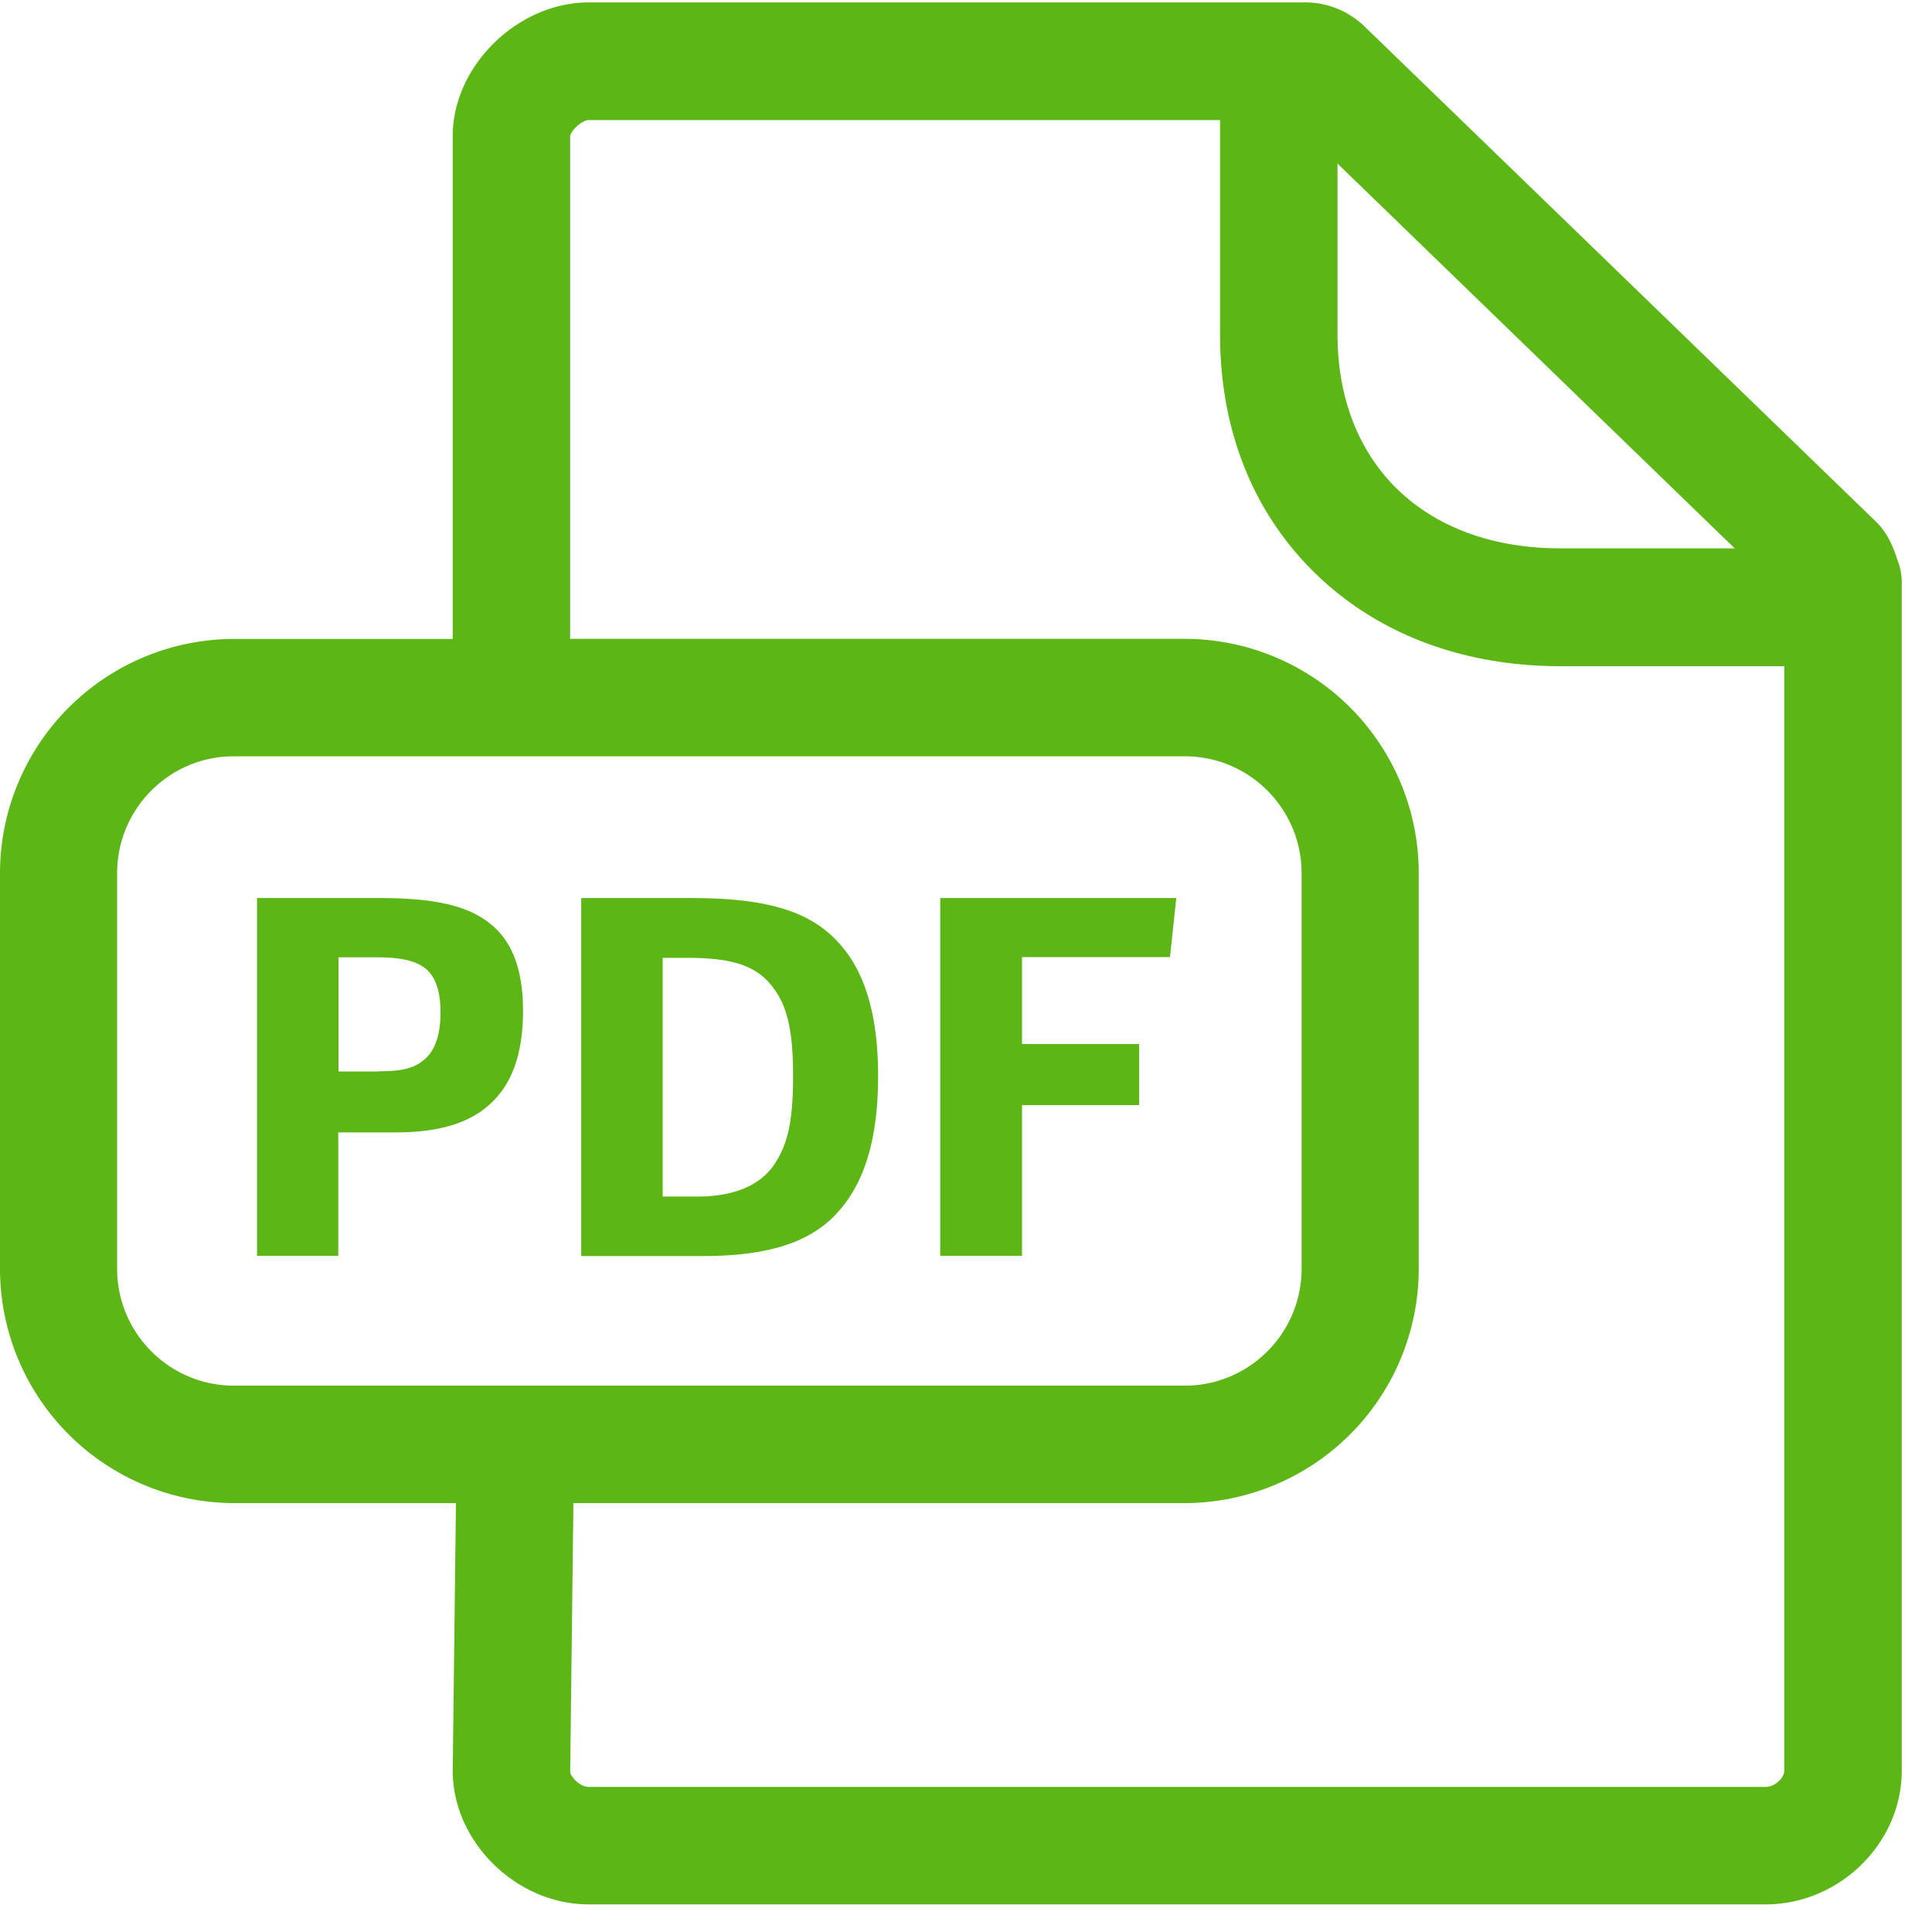 <svg width="24" height="24" viewBox="0 0 24 24" xmlns="http://www.w3.org/2000/svg"><path d="M16.212.03c.275 0 .534.104.733.293l6.36 6.158c.13.127.208.292.261.464a.735.735 0 01.058.285v14.767c0 .9-.774 1.66-1.691 1.66H7.314c-.9 0-1.69-.776-1.69-1.66l.04-3.325h-2.76A2.913 2.913 0 010 15.762v-4.915a2.913 2.913 0 012.904-2.91h2.72V1.69c0-.87.806-1.66 1.69-1.66h8.898zm-1.056 1.462H7.314c-.087 0-.225.132-.232.202v6.242h7.637a2.91 2.91 0 012.905 2.911v4.914a2.913 2.913 0 01-2.905 2.911H7.123l-.04 3.335c0 .06.12.191.231.191h14.619c.117 0 .232-.114.232-.201V8.276h-2.773c-1.217 0-2.27-.397-3.042-1.143-.78-.753-1.194-1.785-1.194-2.978V1.492zm-.437 7.903H2.904c-.8 0-1.449.652-1.449 1.452v4.914c0 .8.65 1.452 1.45 1.452h11.814c.8 0 1.45-.652 1.45-1.452v-4.914c0-.8-.65-1.452-1.45-1.452zm-6.127 1.761c.843 0 1.405.131 1.774.501.357.35.542.904.542 1.704 0 .807-.175 1.365-.542 1.742-.332.339-.843.5-1.637.5H7.22v-4.447h1.372zm-3.873 0c.696 0 1.136.098 1.422.363.242.222.356.565.356 1.039s-.11.834-.332 1.079c-.26.292-.662.43-1.247.43h-.716V15.6H3.193v-4.444H4.72zm9.893 0l-.078.733h-1.838v1.08h1.455v.759h-1.455V15.6H11.68v-4.444h2.93zm-6.067.743h-.313v2.965h.43c.454 0 .78-.138.955-.397.175-.259.235-.558.235-1.106 0-.638-.097-.937-.313-1.17-.201-.215-.5-.292-.994-.292zm-3.866-.007h-.474v1.419h.5v-.003c.327 0 .461-.047.592-.169.118-.117.175-.305.175-.564 0-.239-.05-.417-.168-.528-.124-.11-.312-.155-.625-.155zm11.936-9.858V4.15c0 .79.259 1.456.746 1.93.498.48 1.197.732 2.03.732h2.158l-4.934-4.78z" fill="#5CB615" fill-rule="nonzero"/></svg>